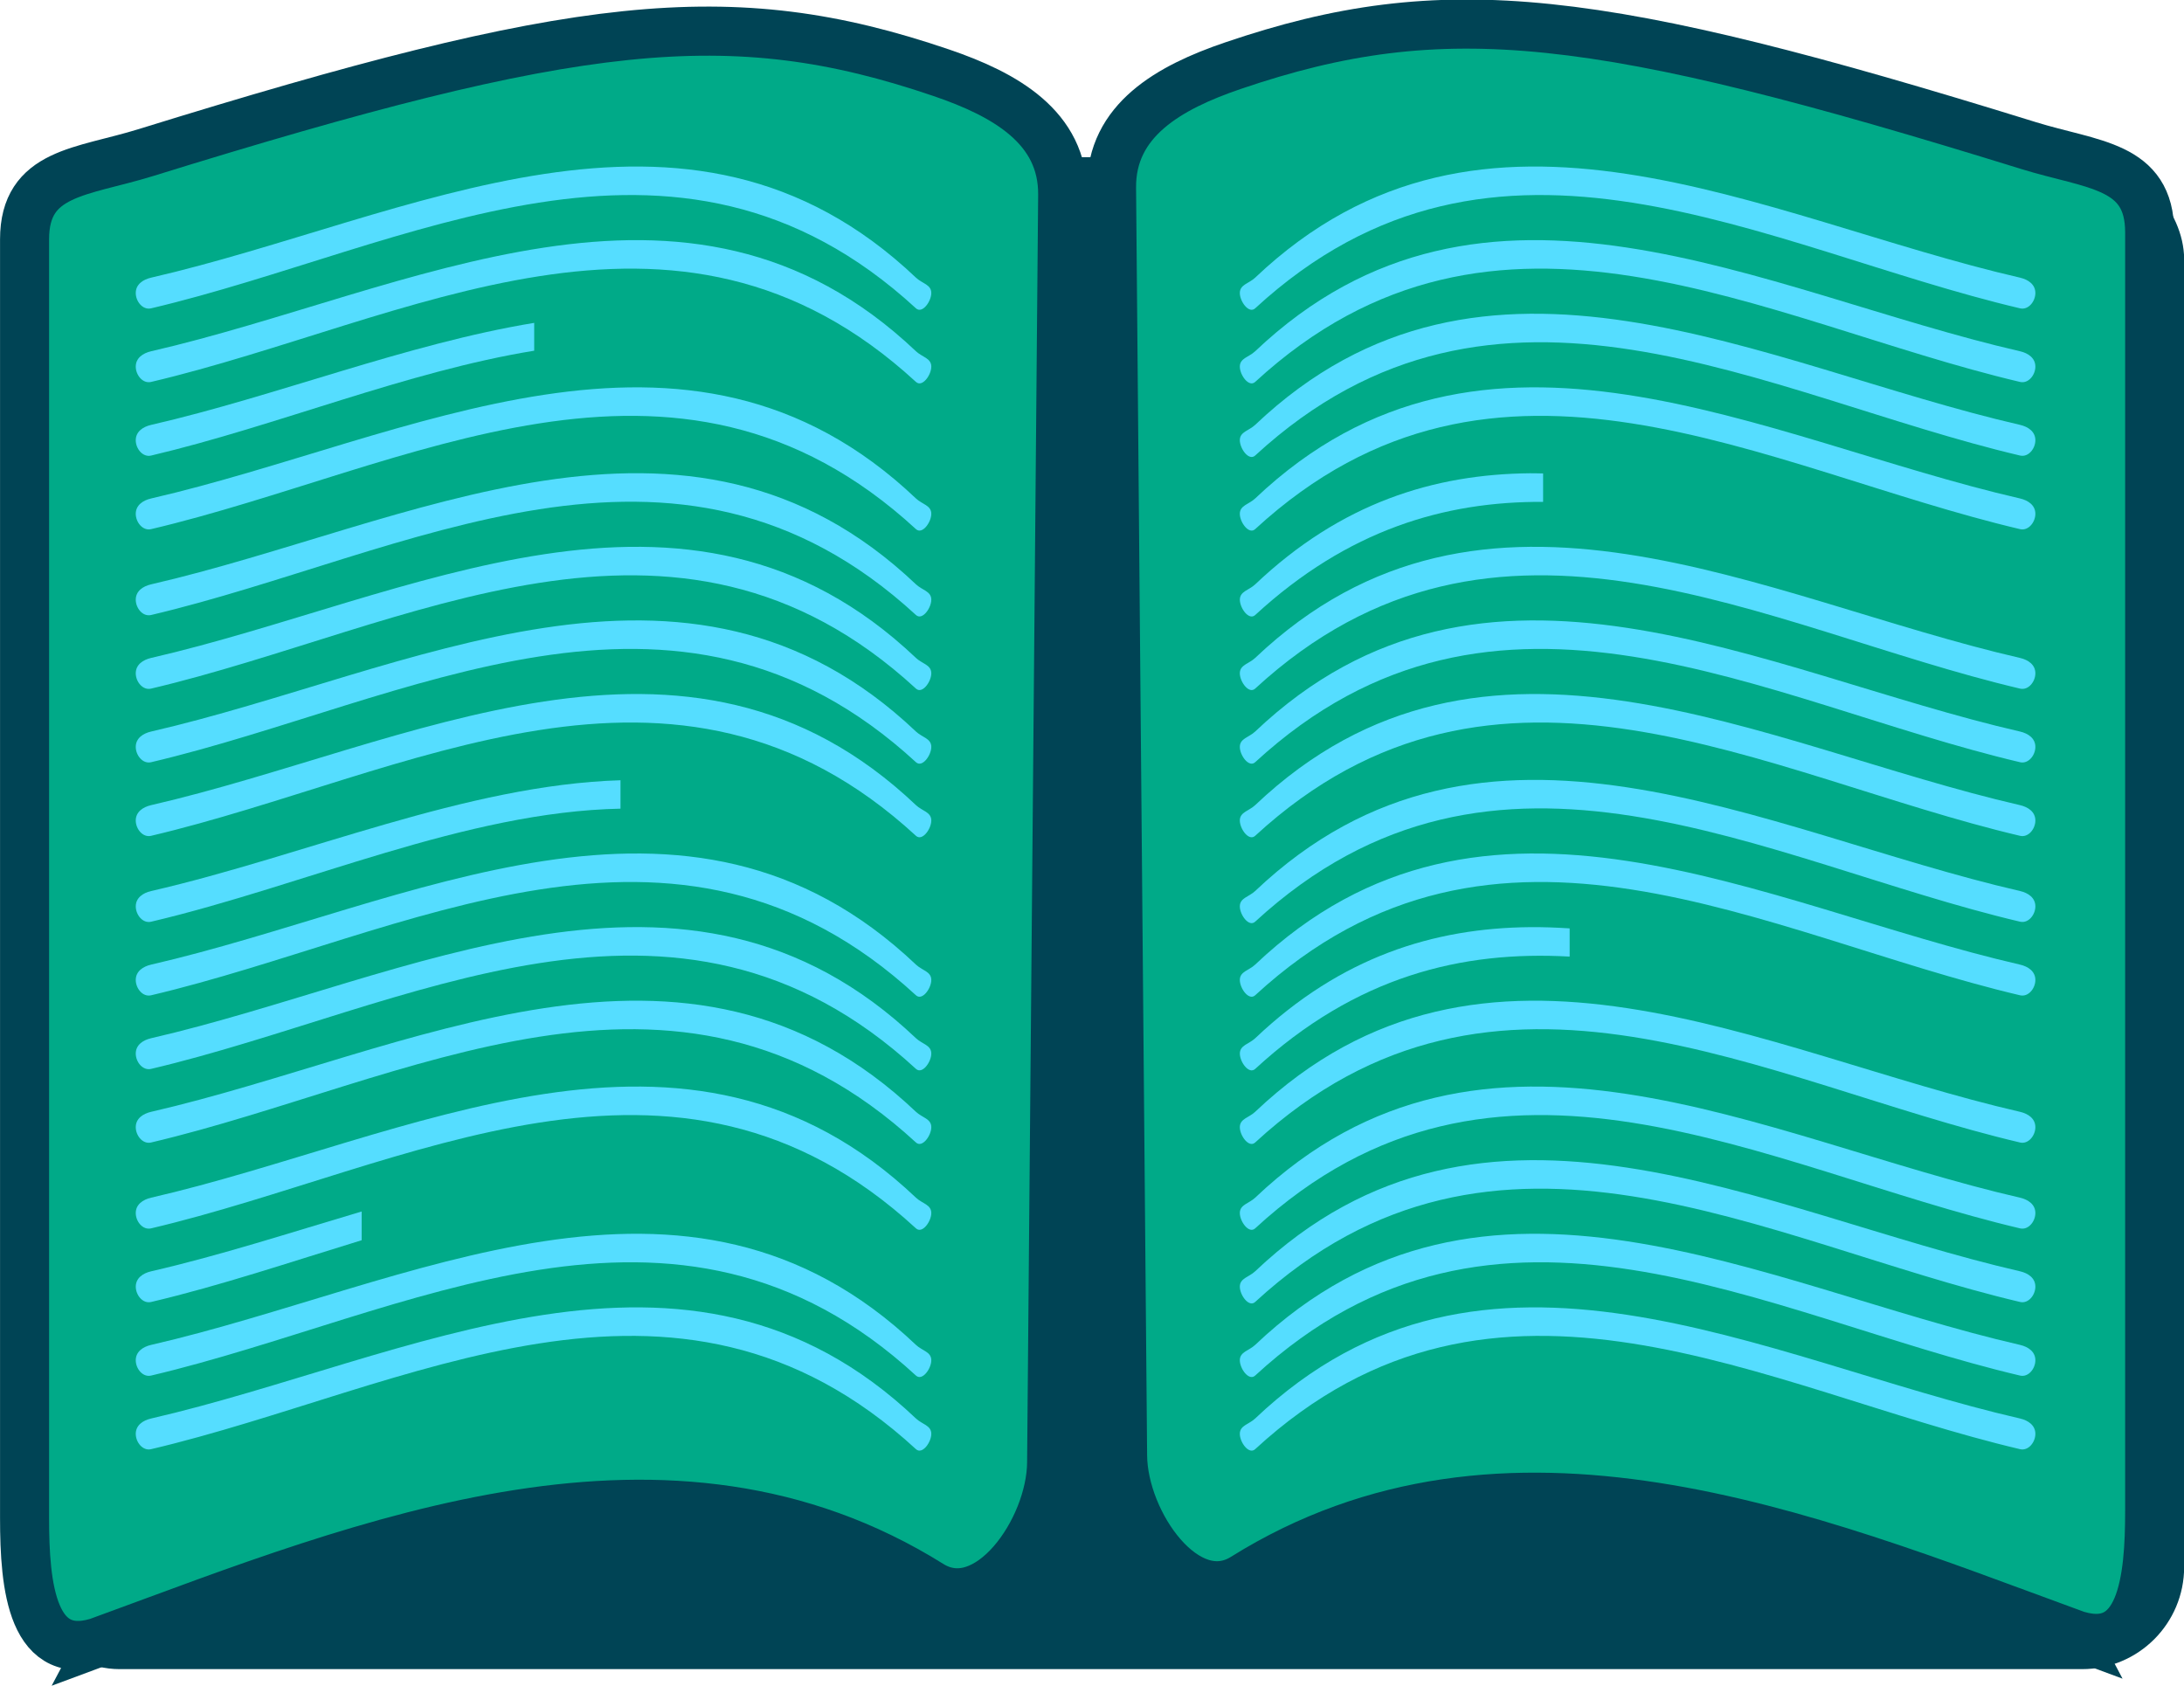 <?xml version="1.0" encoding="UTF-8" standalone="no"?>
<svg
   xmlns:dc="http://purl.org/dc/elements/1.1/"
   xmlns:cc="http://creativecommons.org/ns#"
   xmlns:rdf="http://www.w3.org/1999/02/22-rdf-syntax-ns#"
   xmlns:svg="http://www.w3.org/2000/svg"
   xmlns="http://www.w3.org/2000/svg"
   xmlns:sodipodi="http://sodipodi.sourceforge.net/DTD/sodipodi-0.dtd"
   xmlns:inkscape="http://www.inkscape.org/namespaces/inkscape"
   version="1.1"
   viewBox="0 0 1229.845 949.536"
   id="svg84"
   sodipodi:docname="book-3.svg"
   width="1229.845"
   height="949.536"
   inkscape:version="0.92.4 (f8dce91, 2019-08-02)">
  <defs
     id="defs88">
    <filter
       inkscape:label="Inset"
       inkscape:menu="Shadows and Glows"
       inkscape:menu-tooltip="Shadowy outer bevel"
       style="color-interpolation-filters:sRGB;"
       id="filter1259">
      <feMorphology
         result="result1"
         in="SourceAlpha"
         operator="dilate"
         radius="3.6"
         id="feMorphology1247" />
      <feGaussianBlur
         stdDeviation="3.6"
         in="result1"
         result="result0"
         id="feGaussianBlur1249" />
      <feDiffuseLighting
         surfaceScale="-5"
         id="feDiffuseLighting1253">
        <feDistantLight
           elevation="45"
           azimuth="225"
           id="feDistantLight1251" />
      </feDiffuseLighting>
      <feComposite
         in2="result0"
         operator="in"
         result="result91"
         id="feComposite1255" />
      <feComposite
         in="SourceGraphic"
         in2="result91"
         id="feComposite1257" />
    </filter>
  </defs>
  <sodipodi:namedview
     pagecolor="#282c3f"
     bordercolor="#666666"
     borderopacity="1"
     objecttolerance="10"
     gridtolerance="10"
     guidetolerance="10"
     inkscape:pageopacity="0.94117647"
     inkscape:pageshadow="2"
     inkscape:window-width="3840"
     inkscape:window-height="2096"
     id="namedview86"
     showgrid="false"
     fit-margin-top="0"
     fit-margin-left="0"
     fit-margin-right="0"
     fit-margin-bottom="0"
     inkscape:zoom="0.6675088"
     inkscape:cx="596.01556"
     inkscape:cy="347.73317"
     inkscape:window-x="0"
     inkscape:window-y="27"
     inkscape:window-maximized="1"
     inkscape:current-layer="svg84"
     inkscape:showpageshadow="false"
     showborder="false" />
  <g
     id="g1014"
     transform="translate(-442.293,-474.735)"
     style="filter:url(#filter1259)">
    <g
       style="fill-rule:evenodd;stroke:#004455;stroke-width:6.746;stroke-linecap:round"
       id="g10"
       transform="matrix(4.094,0,0,4.099,-34.829,-2200.408)">
      <rect
         style="fill:#004455"
         id="rect4"
         ry="10.66"
         height="200.97"
         width="291.26"
         y="677.6"
         x="122.33" />
      <path
         style="fill:#00aa88"
         inkscape:connector-curvature="0"
         id="path6"
         d="m 130.77,877.99 c 36.726,-13.602 77.768,-30.087 113.74,-7.637 7.839,4.892 16.598,-7.48 16.679,-16.77 l 1.519,-174.18 c 0.081,-9.29 -7.931,-13.794 -16.679,-16.77 -29.127,-9.909 -50.231,-7.369 -109.43,10.964 -8.827,2.733 -16.679,2.625 -16.679,11.915 v 175.7 c 0,9.29 0.987,20.424 10.854,16.77 z" />
      <path
         style="fill:#00aa88"
         inkscape:connector-curvature="0"
         id="path8"
         d="m 401.37,877.02 c -36.726,-13.602 -77.768,-30.087 -113.74,-7.637 -7.839,4.892 -16.598,-7.48 -16.679,-16.77 l -1.519,-174.18 c -0.081,-9.29 7.931,-13.794 16.679,-16.77 29.127,-9.909 50.231,-7.369 109.43,10.964 8.827,2.733 16.679,2.625 16.679,11.915 v 175.7 c 0,9.29 -0.987,20.424 -10.854,16.77 z" />
    </g>
    <g
       transform="matrix(3.454,0,0,3.454,135.76,-1749.16)"
       style="fill:#55ddff;fill-rule:evenodd"
       id="g44">
      <path
         inkscape:connector-curvature="0"
         id="path12"
         d="m 113.38,689.13 c 41.925,-9.638 87.366,-35.439 124.7,0 1.004,0.954 2.5,1.115 2.5,2.5 0,1.385 -1.481,3.438 -2.5,2.5 -39.262,-36.142 -83.085,-9.807 -124.7,0 -1.348,0.318 -2.5,-1.115 -2.5,-2.5 0,-1.385 1.15,-2.19 2.5,-2.5 z" />
      <path
         inkscape:connector-curvature="0"
         id="path14"
         d="m 113.38,701.13 c 41.925,-9.638 87.366,-35.439 124.7,0 1.004,0.954 2.5,1.115 2.5,2.5 0,1.385 -1.481,3.438 -2.5,2.5 -39.262,-36.142 -83.085,-9.807 -124.7,0 -1.348,0.318 -2.5,-1.115 -2.5,-2.5 0,-1.385 1.15,-2.19 2.5,-2.5 z" />
      <path
         inkscape:connector-curvature="0"
         id="path16"
         d="m 175.84,156.14 c -20.759,3.414 -42.026,11.937 -62.461,16.635 -1.35,0.31 -2.5,1.115 -2.5,2.5 0,1.385 1.152,2.818 2.5,2.5 20.553,-4.844 41.645,-13.709 62.461,-17.098 v -4.537 z"
         transform="translate(0,540.36)" />
      <path
         inkscape:connector-curvature="0"
         id="path18"
         d="m 113.38,725.13 c 41.925,-9.638 87.366,-35.439 124.7,0 1.004,0.954 2.5,1.115 2.5,2.5 0,1.385 -1.481,3.438 -2.5,2.5 -39.262,-36.142 -83.085,-9.807 -124.7,0 -1.348,0.318 -2.5,-1.115 -2.5,-2.5 0,-1.385 1.15,-2.19 2.5,-2.5 z" />
      <path
         inkscape:connector-curvature="0"
         id="path20"
         d="m 113.38,739.13 c 41.925,-9.638 87.366,-35.439 124.7,0 1.004,0.954 2.5,1.115 2.5,2.5 0,1.385 -1.481,3.438 -2.5,2.5 -39.262,-36.142 -83.085,-9.807 -124.7,0 -1.348,0.318 -2.5,-1.115 -2.5,-2.5 0,-1.385 1.15,-2.19 2.5,-2.5 z" />
      <path
         inkscape:connector-curvature="0"
         id="path22"
         d="m 113.38,751.13 c 41.925,-9.638 87.366,-35.439 124.7,0 1.004,0.954 2.5,1.115 2.5,2.5 0,1.385 -1.481,3.438 -2.5,2.5 -39.262,-36.142 -83.085,-9.807 -124.7,0 -1.348,0.318 -2.5,-1.115 -2.5,-2.5 0,-1.385 1.15,-2.19 2.5,-2.5 z" />
      <path
         inkscape:connector-curvature="0"
         id="path24"
         d="m 113.38,763.13 c 41.925,-9.638 87.366,-35.439 124.7,0 1.004,0.954 2.5,1.115 2.5,2.5 0,1.385 -1.481,3.438 -2.5,2.5 -39.262,-36.142 -83.085,-9.807 -124.7,0 -1.348,0.318 -2.5,-1.115 -2.5,-2.5 0,-1.385 1.15,-2.19 2.5,-2.5 z" />
      <path
         inkscape:connector-curvature="0"
         id="path26"
         d="m 113.38,775.13 c 41.925,-9.638 87.366,-35.439 124.7,0 1.004,0.954 2.5,1.115 2.5,2.5 0,1.385 -1.481,3.438 -2.5,2.5 -39.262,-36.142 -83.085,-9.807 -124.7,0 -1.348,0.318 -2.5,-1.115 -2.5,-2.5 0,-1.385 1.15,-2.19 2.5,-2.5 z" />
      <path
         inkscape:connector-curvature="0"
         id="path28"
         d="m 189.91,230.71 c -25.109,0.763 -51.446,12.3 -76.527,18.066 -1.35,0.31 -2.5,1.115 -2.5,2.5 0,1.385 1.152,2.818 2.5,2.5 25.2,-5.939 51.209,-17.919 76.527,-18.434 v -4.633 z"
         transform="translate(0,540.36)" />
      <path
         inkscape:connector-curvature="0"
         id="path30"
         d="m 113.38,801.13 c 41.925,-9.638 87.366,-35.439 124.7,0 1.004,0.954 2.5,1.115 2.5,2.5 0,1.385 -1.481,3.438 -2.5,2.5 -39.262,-36.142 -83.085,-9.807 -124.7,0 -1.348,0.318 -2.5,-1.115 -2.5,-2.5 0,-1.385 1.15,-2.19 2.5,-2.5 z" />
      <path
         inkscape:connector-curvature="0"
         id="path32"
         d="m 113.38,813.13 c 41.925,-9.638 87.366,-35.439 124.7,0 1.004,0.954 2.5,1.115 2.5,2.5 0,1.385 -1.481,3.438 -2.5,2.5 -39.262,-36.142 -83.085,-9.807 -124.7,0 -1.348,0.318 -2.5,-1.115 -2.5,-2.5 0,-1.385 1.15,-2.19 2.5,-2.5 z" />
      <path
         inkscape:connector-curvature="0"
         id="path34"
         d="m 113.38,825.13 c 41.925,-9.638 87.366,-35.439 124.7,0 1.004,0.954 2.5,1.115 2.5,2.5 0,1.385 -1.481,3.438 -2.5,2.5 -39.262,-36.142 -83.085,-9.807 -124.7,0 -1.348,0.318 -2.5,-1.115 -2.5,-2.5 0,-1.385 1.15,-2.19 2.5,-2.5 z" />
      <path
         inkscape:connector-curvature="0"
         id="path36"
         d="m 113.38,839.13 c 41.925,-9.638 87.366,-35.439 124.7,0 1.004,0.954 2.5,1.115 2.5,2.5 0,1.385 -1.481,3.438 -2.5,2.5 -39.262,-36.142 -83.085,-9.807 -124.7,0 -1.348,0.318 -2.5,-1.115 -2.5,-2.5 0,-1.385 1.15,-2.19 2.5,-2.5 z" />
      <path
         inkscape:connector-curvature="0"
         id="path38"
         d="m 147.71,301.02 c -11.546,3.422 -23.063,7.165 -34.326,9.754 -1.35,0.31 -2.5,1.115 -2.5,2.5 0,1.385 1.152,2.818 2.5,2.5 11.324,-2.669 22.811,-6.546 34.326,-10.07 v -4.684 z"
         transform="translate(0,540.36)" />
      <path
         inkscape:connector-curvature="0"
         id="path40"
         d="m 113.38,863.13 c 41.925,-9.638 87.366,-35.439 124.7,0 1.004,0.954 2.5,1.115 2.5,2.5 0,1.385 -1.481,3.438 -2.5,2.5 -39.262,-36.142 -83.085,-9.807 -124.7,0 -1.348,0.318 -2.5,-1.115 -2.5,-2.5 0,-1.385 1.15,-2.19 2.5,-2.5 z" />
      <path
         inkscape:connector-curvature="0"
         id="path42"
         d="m 113.38,875.13 c 41.925,-9.638 87.366,-35.439 124.7,0 1.004,0.954 2.5,1.115 2.5,2.5 0,1.385 -1.481,3.438 -2.5,2.5 -39.262,-36.142 -83.085,-9.807 -124.7,0 -1.348,0.318 -2.5,-1.115 -2.5,-2.5 0,-1.385 1.15,-2.19 2.5,-2.5 z" />
    </g>
    <g
       transform="matrix(3.454,0,0,3.454,135.76,-1749.16)"
       style="fill:#55ddff;fill-rule:evenodd"
       id="g78">
      <path
         inkscape:connector-curvature="0"
         id="path46"
         d="m 418.08,689.13 c -41.925,-9.638 -87.366,-35.439 -124.7,0 -1.004,0.954 -2.5,1.115 -2.5,2.5 0,1.385 1.481,3.438 2.5,2.5 39.262,-36.142 83.085,-9.807 124.7,0 1.348,0.318 2.5,-1.115 2.5,-2.5 0,-1.385 -1.15,-2.19 -2.5,-2.5 z" />
      <path
         inkscape:connector-curvature="0"
         id="path48"
         d="m 418.08,701.13 c -41.925,-9.638 -87.366,-35.439 -124.7,0 -1.004,0.954 -2.5,1.115 -2.5,2.5 0,1.385 1.481,3.438 2.5,2.5 39.262,-36.142 83.085,-9.807 124.7,0 1.348,0.318 2.5,-1.115 2.5,-2.5 0,-1.385 -1.15,-2.19 -2.5,-2.5 z" />
      <path
         inkscape:connector-curvature="0"
         id="path50"
         d="m 418.08,713.13 c -41.925,-9.638 -87.366,-35.439 -124.7,0 -1.004,0.954 -2.5,1.115 -2.5,2.5 0,1.385 1.481,3.438 2.5,2.5 39.262,-36.142 83.085,-9.807 124.7,0 1.348,0.318 2.5,-1.115 2.5,-2.5 0,-1.385 -1.15,-2.19 -2.5,-2.5 z" />
      <path
         inkscape:connector-curvature="0"
         id="path52"
         d="m 418.08,725.13 c -41.925,-9.638 -87.366,-35.439 -124.7,0 -1.004,0.954 -2.5,1.115 -2.5,2.5 0,1.385 1.481,3.438 2.5,2.5 39.262,-36.142 83.085,-9.807 124.7,0 1.348,0.318 2.5,-1.115 2.5,-2.5 0,-1.385 -1.15,-2.19 -2.5,-2.5 z" />
      <path
         inkscape:connector-curvature="0"
         id="path54"
         d="m 338.19,180.66 c -15.667,0.148 -30.806,4.826 -44.805,18.115 -1.004,0.954 -2.5,1.115 -2.5,2.5 0,1.385 1.481,3.438 2.5,2.5 15.1,-13.9 30.875,-18.539 46.939,-18.451 v -4.633 c -0.712,-0.011 -1.425,-0.038 -2.135,-0.031 z"
         transform="translate(0,540.36)" />
      <path
         inkscape:connector-curvature="0"
         id="path56"
         d="m 418.08,751.13 c -41.925,-9.638 -87.366,-35.439 -124.7,0 -1.004,0.954 -2.5,1.115 -2.5,2.5 0,1.385 1.481,3.438 2.5,2.5 39.262,-36.142 83.085,-9.807 124.7,0 1.348,0.318 2.5,-1.115 2.5,-2.5 0,-1.385 -1.15,-2.19 -2.5,-2.5 z" />
      <path
         inkscape:connector-curvature="0"
         id="path58"
         d="m 418.08,763.13 c -41.925,-9.638 -87.366,-35.439 -124.7,0 -1.004,0.954 -2.5,1.115 -2.5,2.5 0,1.385 1.481,3.438 2.5,2.5 39.262,-36.142 83.085,-9.807 124.7,0 1.348,0.318 2.5,-1.115 2.5,-2.5 0,-1.385 -1.15,-2.19 -2.5,-2.5 z" />
      <path
         inkscape:connector-curvature="0"
         id="path60"
         d="m 418.08,775.13 c -41.925,-9.638 -87.366,-35.439 -124.7,0 -1.004,0.954 -2.5,1.115 -2.5,2.5 0,1.385 1.481,3.438 2.5,2.5 39.262,-36.142 83.085,-9.807 124.7,0 1.348,0.318 2.5,-1.115 2.5,-2.5 0,-1.385 -1.15,-2.19 -2.5,-2.5 z" />
      <path
         inkscape:connector-curvature="0"
         id="path62"
         d="m 418.08,789.13 c -41.925,-9.638 -87.366,-35.439 -124.7,0 -1.004,0.954 -2.5,1.115 -2.5,2.5 0,1.385 1.481,3.438 2.5,2.5 39.262,-36.142 83.085,-9.807 124.7,0 1.348,0.318 2.5,-1.115 2.5,-2.5 0,-1.385 -1.15,-2.19 -2.5,-2.5 z" />
      <path
         inkscape:connector-curvature="0"
         id="path64"
         d="m 418.08,801.13 c -41.925,-9.638 -87.366,-35.439 -124.7,0 -1.004,0.954 -2.5,1.115 -2.5,2.5 0,1.385 1.481,3.438 2.5,2.5 39.262,-36.142 83.085,-9.807 124.7,0 1.348,0.318 2.5,-1.115 2.5,-2.5 0,-1.385 -1.15,-2.19 -2.5,-2.5 z" />
      <path
         inkscape:connector-curvature="0"
         id="path66"
         d="m 338.19,254.66 c -15.667,0.148 -30.806,4.826 -44.805,18.115 -1.004,0.954 -2.5,1.115 -2.5,2.5 0,1.385 1.481,3.438 2.5,2.5 16.454,-15.147 33.71,-19.299 51.268,-18.314 v -4.598 c -2.162,-0.139 -4.319,-0.223 -6.463,-0.203 z"
         transform="translate(0,540.36)" />
      <path
         inkscape:connector-curvature="0"
         id="path68"
         d="m 418.08,825.13 c -41.925,-9.638 -87.366,-35.439 -124.7,0 -1.004,0.954 -2.5,1.115 -2.5,2.5 0,1.385 1.481,3.438 2.5,2.5 39.262,-36.142 83.085,-9.807 124.7,0 1.348,0.318 2.5,-1.115 2.5,-2.5 0,-1.385 -1.15,-2.19 -2.5,-2.5 z" />
      <path
         inkscape:connector-curvature="0"
         id="path70"
         d="m 418.08,839.13 c -41.925,-9.638 -87.366,-35.439 -124.7,0 -1.004,0.954 -2.5,1.115 -2.5,2.5 0,1.385 1.481,3.438 2.5,2.5 39.262,-36.142 83.085,-9.807 124.7,0 1.348,0.318 2.5,-1.115 2.5,-2.5 0,-1.385 -1.15,-2.19 -2.5,-2.5 z" />
      <path
         inkscape:connector-curvature="0"
         id="path72"
         d="m 418.08,851.13 c -41.925,-9.638 -87.366,-35.439 -124.7,0 -1.004,0.954 -2.5,1.115 -2.5,2.5 0,1.385 1.481,3.438 2.5,2.5 39.262,-36.142 83.085,-9.807 124.7,0 1.348,0.318 2.5,-1.115 2.5,-2.5 0,-1.385 -1.15,-2.19 -2.5,-2.5 z" />
      <path
         inkscape:connector-curvature="0"
         id="path74"
         d="m 418.08,863.13 c -41.925,-9.638 -87.366,-35.439 -124.7,0 -1.004,0.954 -2.5,1.115 -2.5,2.5 0,1.385 1.481,3.438 2.5,2.5 39.262,-36.142 83.085,-9.807 124.7,0 1.348,0.318 2.5,-1.115 2.5,-2.5 0,-1.385 -1.15,-2.19 -2.5,-2.5 z" />
      <path
         inkscape:connector-curvature="0"
         id="path76"
         d="m 418.08,875.13 c -41.925,-9.638 -87.366,-35.439 -124.7,0 -1.004,0.954 -2.5,1.115 -2.5,2.5 0,1.385 1.481,3.438 2.5,2.5 39.262,-36.142 83.085,-9.807 124.7,0 1.348,0.318 2.5,-1.115 2.5,-2.5 0,-1.385 -1.15,-2.19 -2.5,-2.5 z" />
    </g>
  </g>
</svg>
